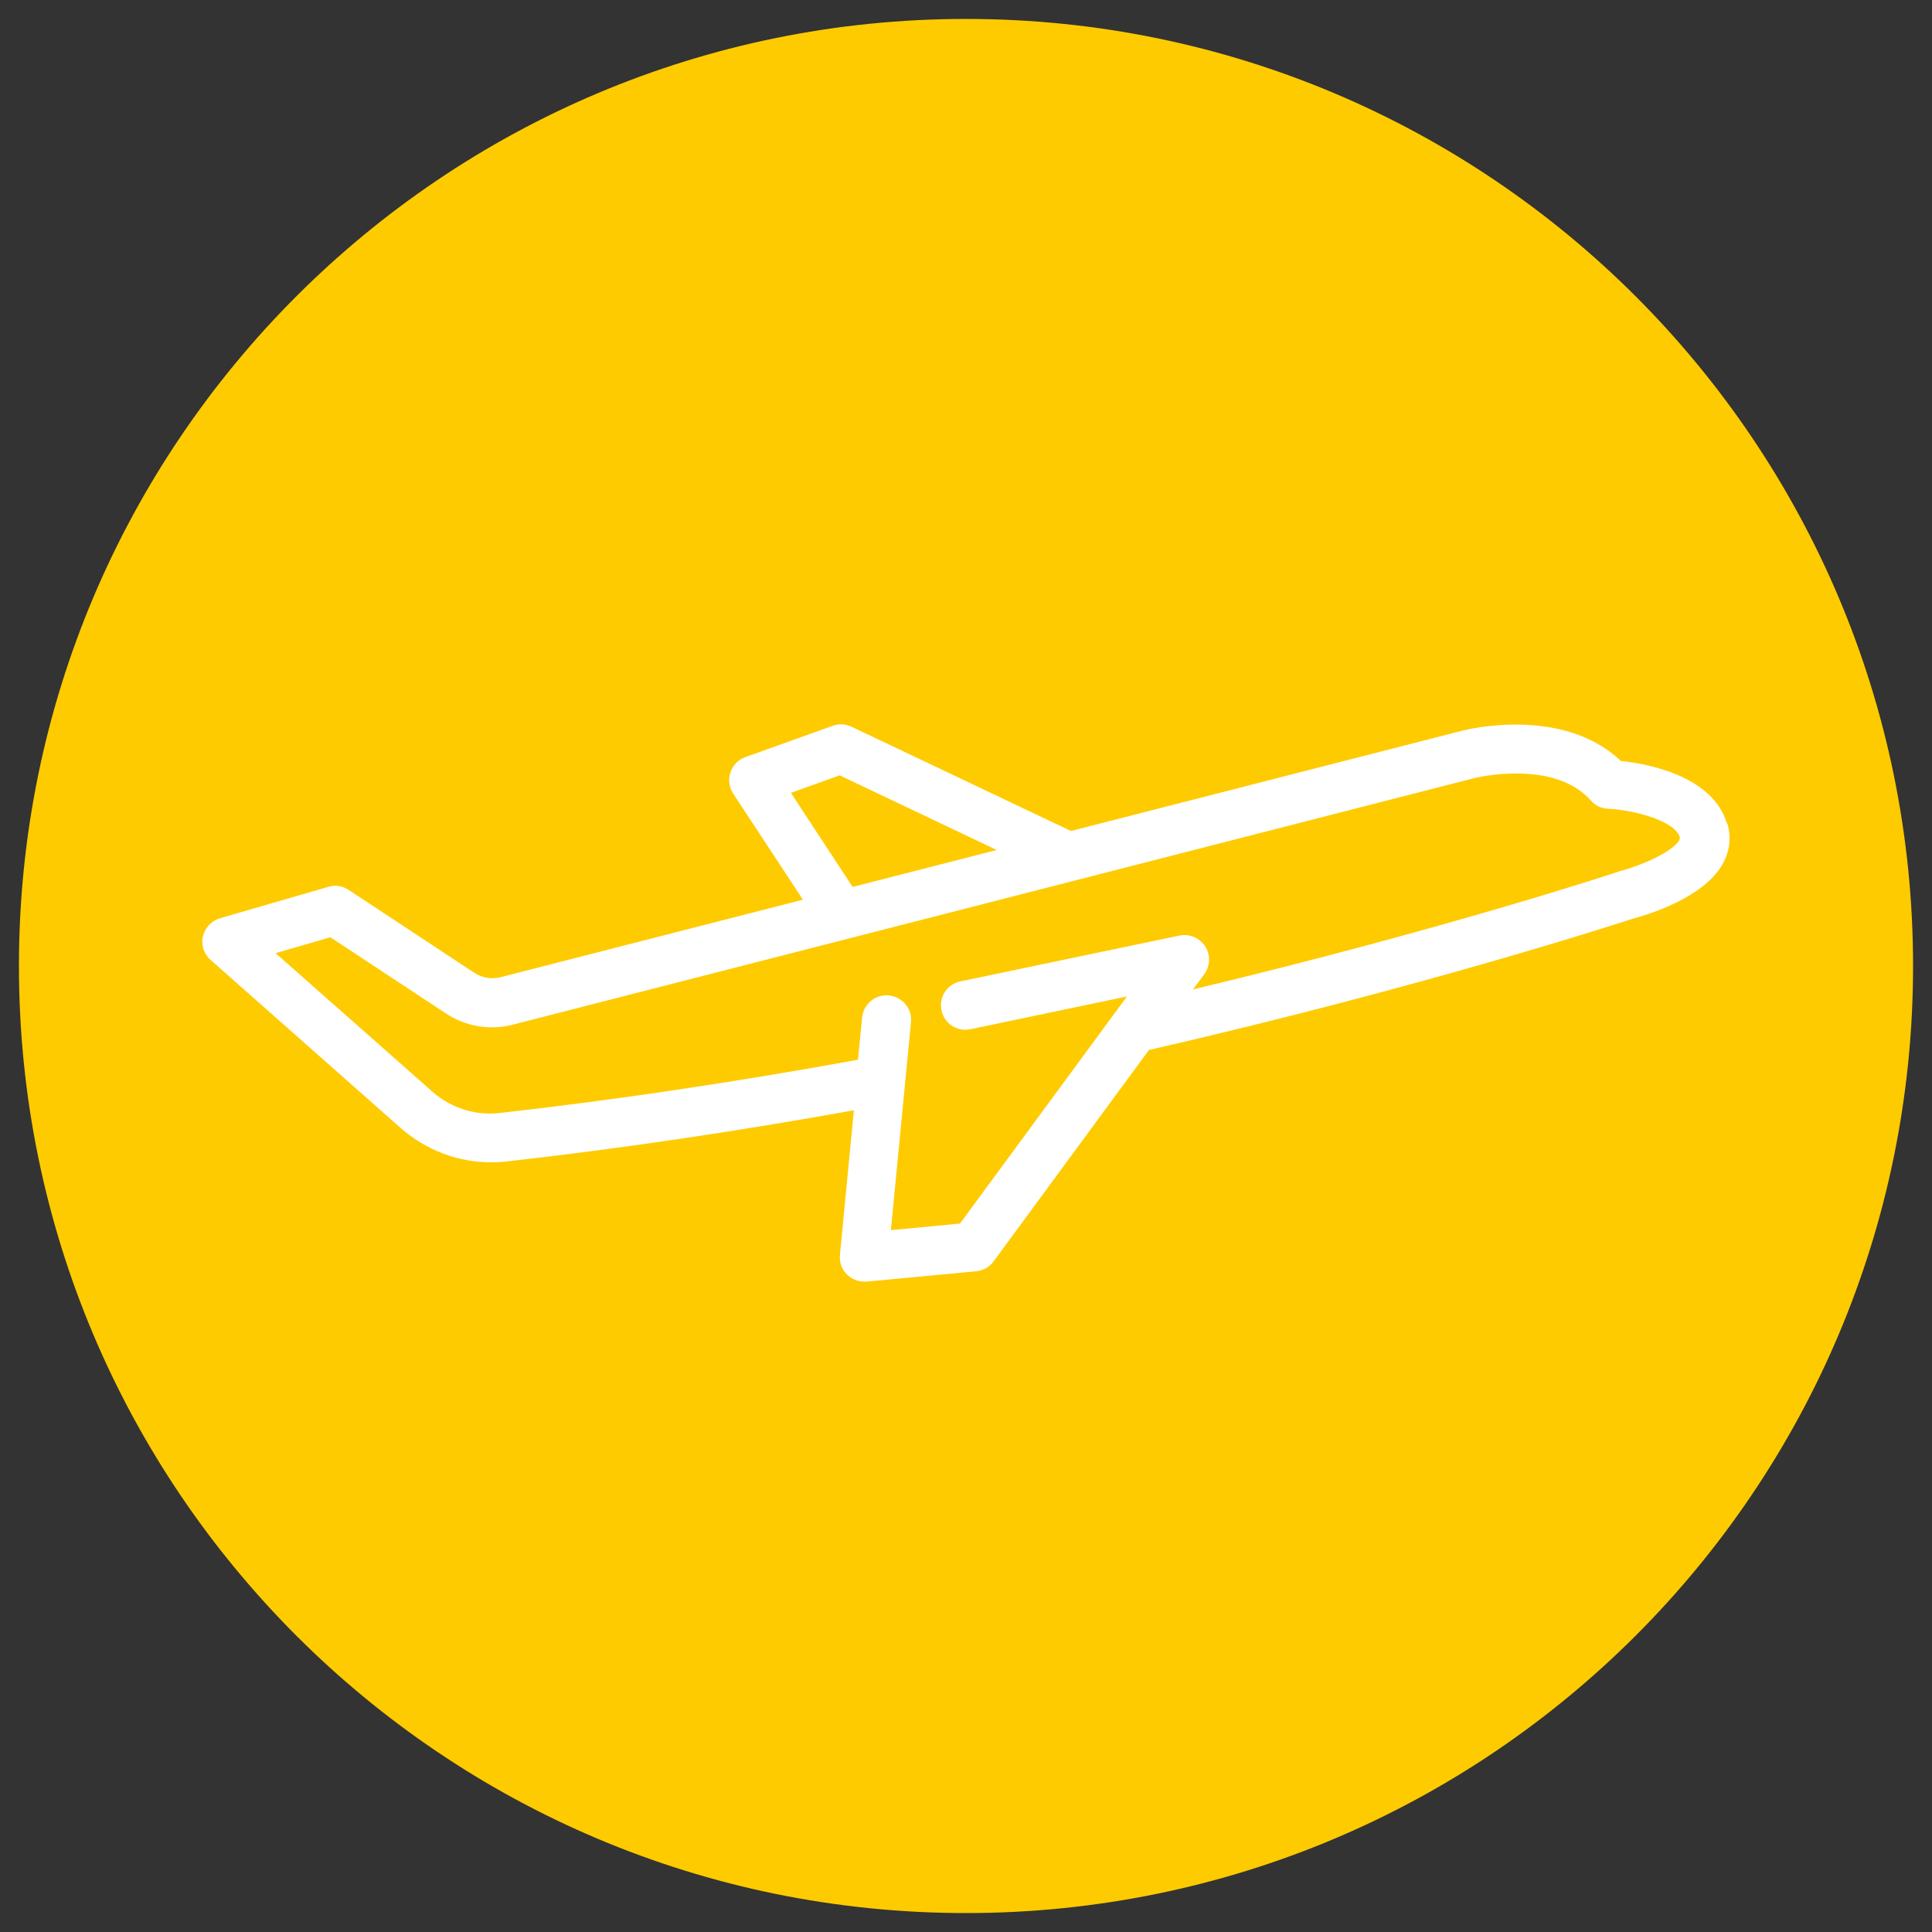 <?xml version="1.0" encoding="UTF-8"?><svg id="Layer_1" xmlns="http://www.w3.org/2000/svg" xmlns:xlink="http://www.w3.org/1999/xlink" viewBox="0 0 250 250"><rect x="0" y="0" width="250" height="250" fill="#333333" stroke="none"/><defs><style>.cls-1{clip-path:url(#clippath);}.cls-2{fill:none;}.cls-2,.cls-3,.cls-4{stroke-width:0px;}.cls-3{fill:#fecb00;}.cls-4{fill:#fff;}</style><clipPath id="clippath"><rect class="cls-2" x="2.45" y="2.45" width="245.1" height="245.1"/></clipPath></defs><g class="cls-1"><path class="cls-3" d="M125,247.55c67.68,0,122.55-54.87,122.55-122.55S192.68,2.45,125,2.45,2.45,57.32,2.45,125s54.87,122.55,122.55,122.55"/><path class="cls-4" d="M217.33,108.68c-.87,1.57-5.01,3.34-7.66,4.03-.08,0-.15.05-.23.08-.23.08-22.3,7.4-55.06,15.24l1.46-1.98c.77-1.05.82-2.49.1-3.6-.72-1.1-2.03-1.64-3.31-1.39l-28.36,5.93c-1.72.36-2.8,2.03-2.44,3.75.36,1.72,2.03,2.8,3.75,2.44l20.25-4.24-21.61,29.39-8.94.85,2.6-26.9c.18-1.75-1.1-3.29-2.85-3.47-1.75-.18-3.29,1.1-3.47,2.85l-.54,5.47c-15.9,2.9-31.5,5.22-46.35,6.89-3.16.36-6.32-.64-8.71-2.75l-20.3-17.93,7.09-2.06,15,9.89c2.52,1.65,5.63,2.18,8.53,1.44l124.56-31.94s10.23-2.52,15.03,2.93c.56.64,1.36,1.03,2.21,1.05,3.47.18,8.63,1.57,9.28,3.67.02.1.05.15-.08.33h.05ZM102.36,102.59l6.3-2.26,20.32,9.66-18.65,4.78-7.99-12.18h.02ZM223.45,106.53c-1.85-6.17-10.33-7.71-13.72-8.07-7.53-7.14-19.89-4.06-20.43-3.93l-50.72,13-28.39-13.49c-.77-.36-1.64-.41-2.41-.13l-11.33,4.06c-.93.33-1.62,1.05-1.93,1.98-.31.92-.18,1.93.36,2.75l9.02,13.72-39.1,10.02c-1.18.31-2.44.1-3.47-.59l-16.24-10.71c-.77-.51-1.75-.67-2.62-.38l-14,4.06c-1.1.33-1.95,1.23-2.21,2.34-.26,1.13.13,2.31,1,3.06l24.61,21.76c3.24,2.85,7.4,4.42,11.66,4.42.64,0,1.31-.02,1.95-.1,14.44-1.62,29.57-3.85,45.01-6.63l-1.8,18.7c-.1.95.23,1.88.9,2.54.59.59,1.41.93,2.24.93h.31l14.18-1.34c.9-.08,1.72-.54,2.26-1.29l20.09-27.34c35.79-8.22,60.89-16.44,62.74-17.03,1.72-.46,8.99-2.6,11.48-7.01.95-1.67,1.16-3.49.62-5.29h-.08Z"/></g></svg>